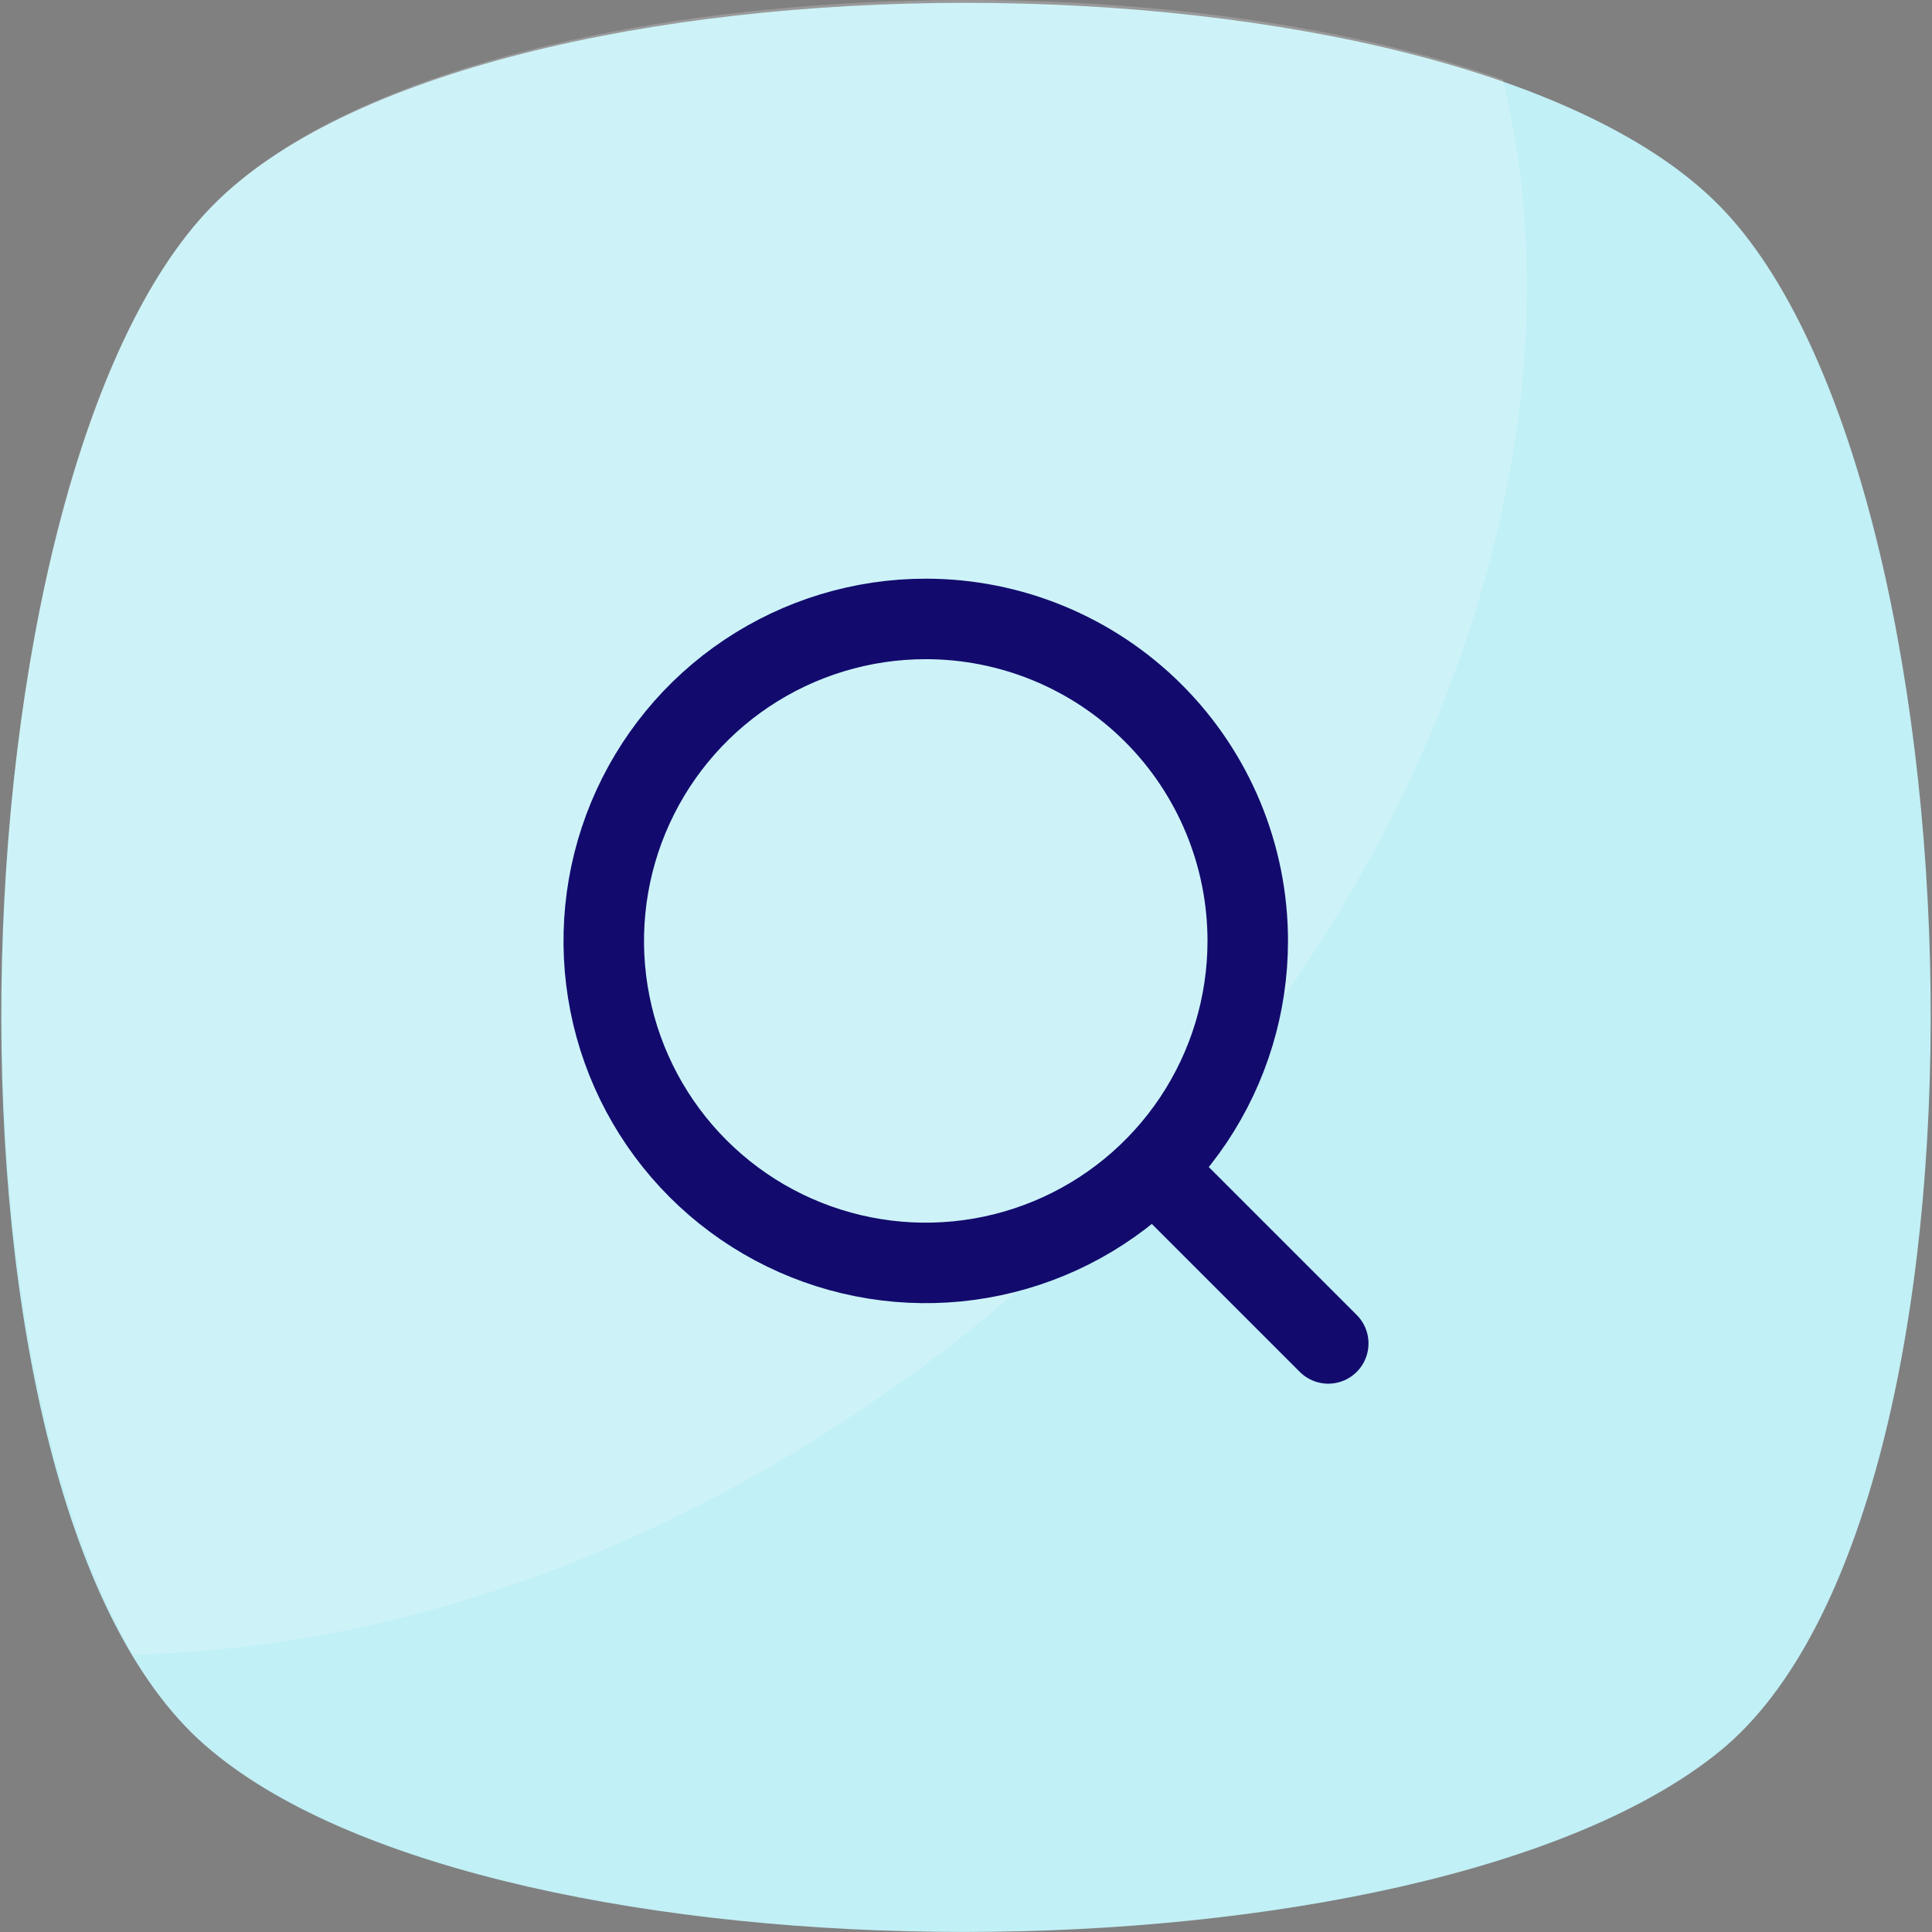 <svg width="48" height="48" viewBox="0 0 48 48" fill="none" xmlns="http://www.w3.org/2000/svg">
<rect x="0" y="0" width="48" height="48" fill="#808080" stroke="none"/>
<g clip-path="url(#clip0_557_20969)">
<path d="M42.736 43.502C35.392 49.498 12.458 49.498 5.263 43.502C-2.082 37.507 -1.333 11.874 5.263 5.129C11.858 -1.616 36.141 -1.616 42.736 5.129C49.332 11.874 50.081 37.507 42.736 43.502Z" fill="#C1F0F6"/>
<g opacity="0.2">
<path d="M24.149 33.011C17.554 38.257 10.209 40.955 3.314 41.105C-1.783 32.411 -0.734 11.276 5.262 5.13C10.659 -0.416 27.596 -1.465 37.34 1.982C39.738 11.875 34.791 24.466 24.149 33.011Z" fill="white"/>
</g>
<path d="M33 33.377L28.66 29.037M31 23.377C31 24.959 30.531 26.506 29.652 27.822C28.773 29.137 27.523 30.163 26.061 30.768C24.6 31.373 22.991 31.532 21.439 31.223C19.887 30.915 18.462 30.153 17.343 29.034C16.224 27.915 15.462 26.489 15.154 24.938C14.845 23.386 15.004 21.777 15.609 20.316C16.215 18.854 17.24 17.604 18.555 16.725C19.871 15.846 21.418 15.377 23 15.377C25.122 15.377 27.157 16.22 28.657 17.72C30.157 19.22 31 21.255 31 23.377Z" stroke="#120B6D" stroke-width="2" stroke-linecap="round" stroke-linejoin="round"/>
</g>
<defs>
<clipPath id="clip0_557_20969">
<rect width="48" height="48" fill="white"/>
</clipPath>
</defs>
</svg>
